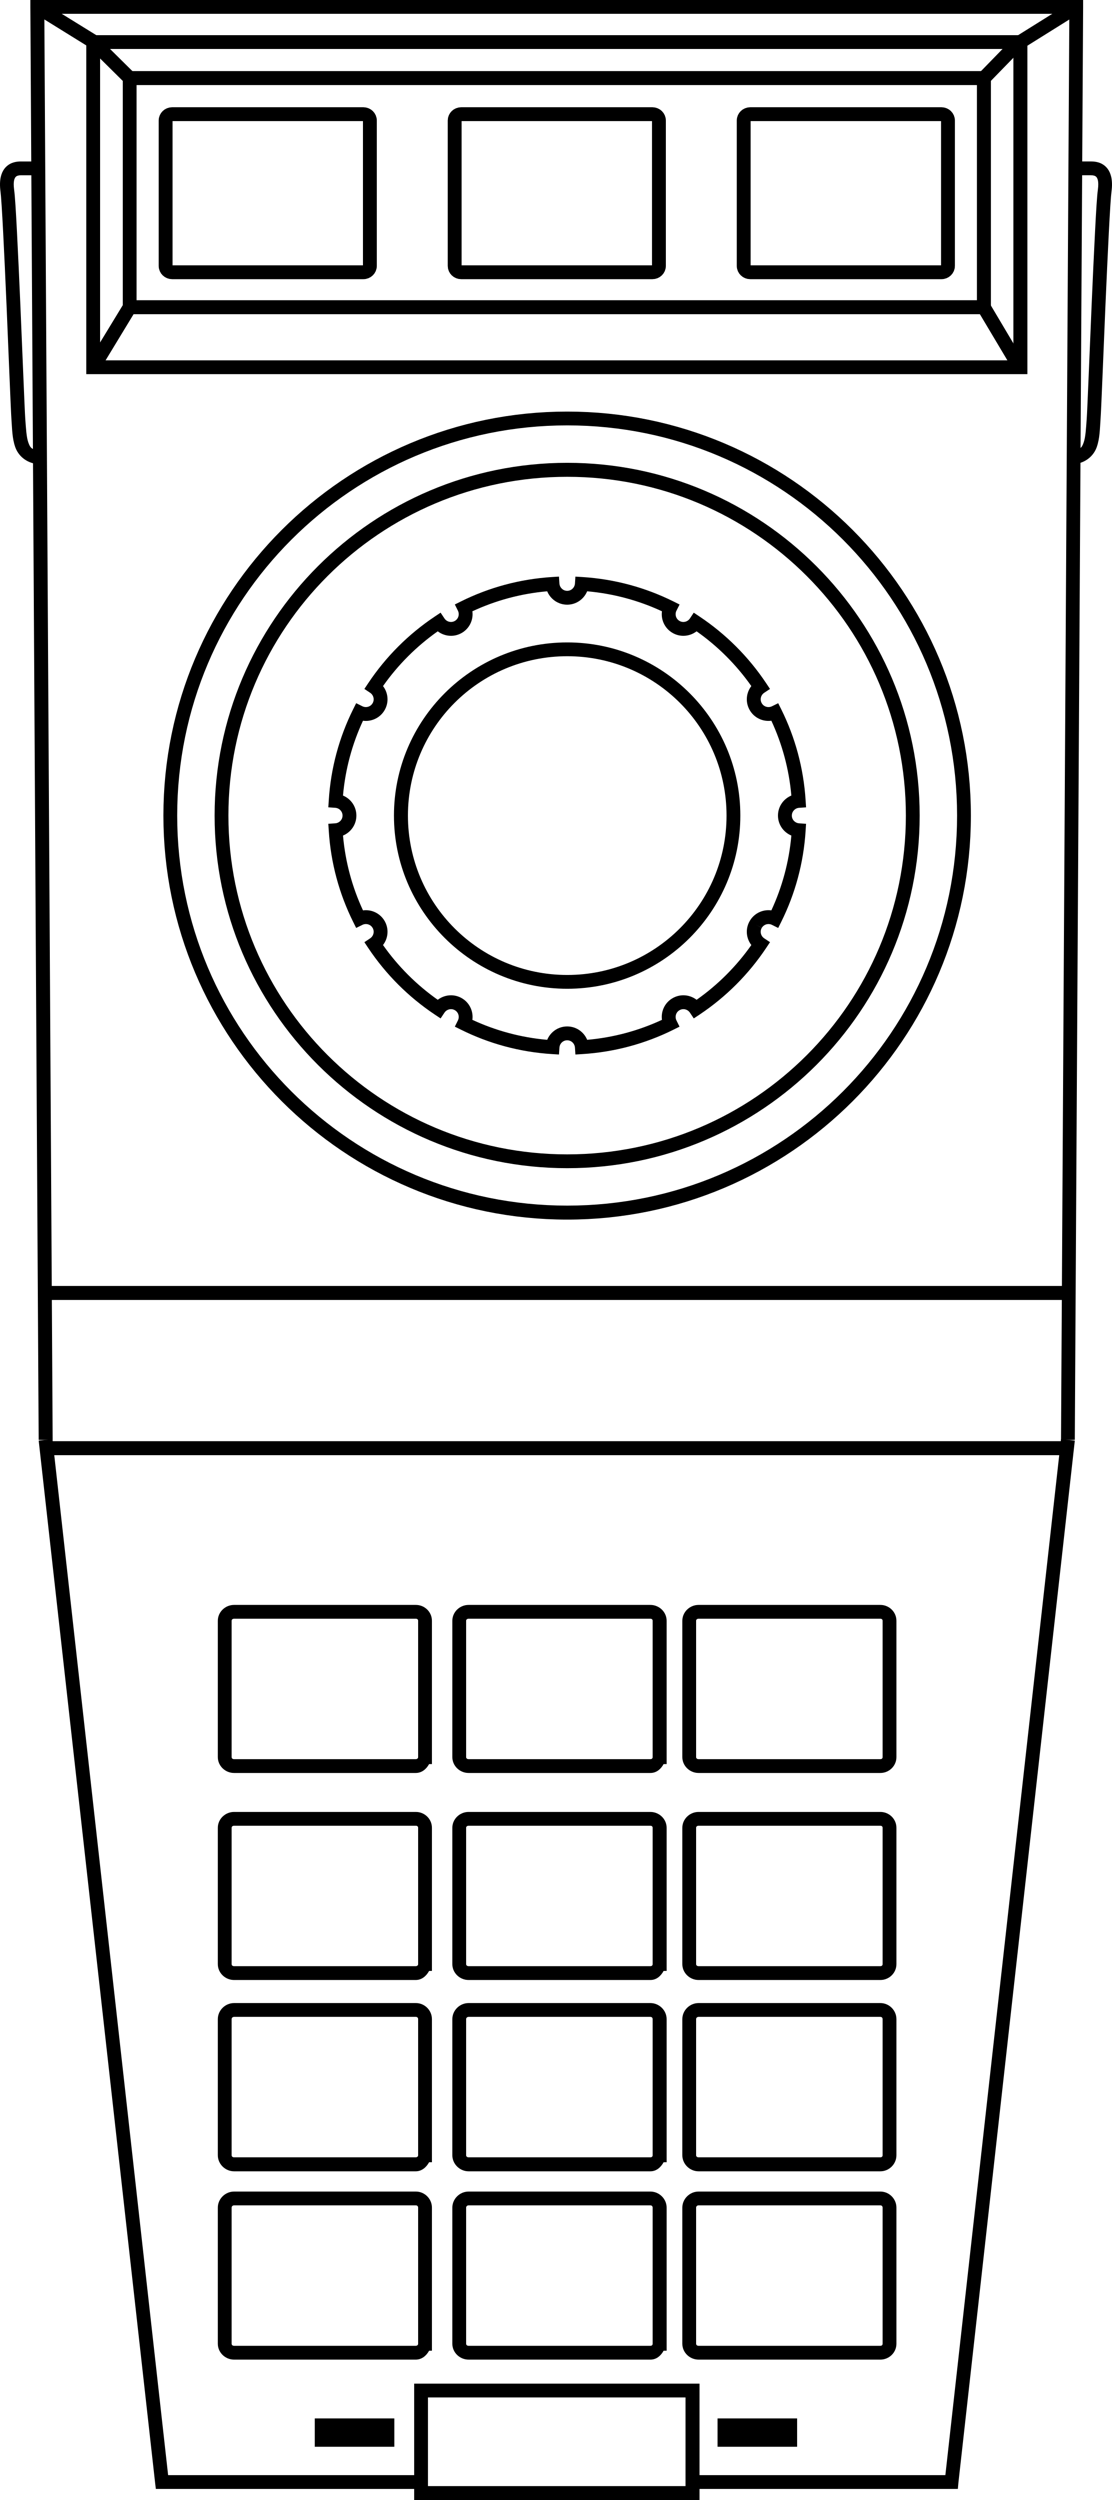 <?xml version="1.0" encoding="UTF-8" standalone="no"?>
<!-- Generator: Adobe Illustrator 13.0.0, SVG Export Plug-In . SVG Version: 6.00 Build 14948)  -->

<svg
   xmlns:ns="&amp;ns_sfw;"
   xmlns:dc="http://purl.org/dc/elements/1.1/"
   xmlns:cc="http://creativecommons.org/ns#"
   xmlns:rdf="http://www.w3.org/1999/02/22-rdf-syntax-ns#"
   xmlns:svg="http://www.w3.org/2000/svg"
   xmlns="http://www.w3.org/2000/svg"
   xmlns:sodipodi="http://sodipodi.sourceforge.net/DTD/sodipodi-0.dtd"
   xmlns:inkscape="http://www.inkscape.org/namespaces/inkscape"
   version="1.2"
   id="Layer_3"
   x="0px"
   y="0px"
   width="147.011"
   height="330.376"
   viewBox="0 0 147.011 330.376"
   xml:space="preserve"
   inkscape:version="0.91 r13725"
   sodipodi:docname="controller.svg"><defs
     id="defs49" /><sodipodi:namedview
     pagecolor="#ffffff"
     bordercolor="#666666"
     borderopacity="1"
     objecttolerance="10"
     gridtolerance="10"
     guidetolerance="10"
     inkscape:pageopacity="0"
     inkscape:pageshadow="2"
     inkscape:window-width="690"
     inkscape:window-height="480"
     id="namedview47"
     showgrid="false"
     fit-margin-top="0"
     fit-margin-left="0"
     fit-margin-right="0"
     fit-margin-bottom="0"
     inkscape:zoom="0.48145317"
     inkscape:cx="74.578759"
     inkscape:cy="166.025"
     inkscape:window-x="0"
     inkscape:window-y="0"
     inkscape:window-maximized="0"
     inkscape:current-layer="Layer_3" /><path
     id="polyline3"
     inkscape:connector-curvature="0"
     d="m 4.014,0 0,0.924 1.099,189.347 1.849,0 -1.1,-188.447 135.508,0 -1.1,188.447 1.823,0 1.1,-189.347 0,-0.924 -0.899,0 -137.355,0 -0.925,0 z"
     style="fill:#000000" /><path
     id="polyline5"
     inkscape:connector-curvature="0"
     d="m 6.937,190.17 -1.823,0.2 15.39,137.706 0.099,0.825 0.825,0 34.375,0 0,-1.823 -33.577,0 L 6.937,190.17 Z"
     style="fill:#000000" /><path
     id="polyline7"
     inkscape:connector-curvature="0"
     d="m 140.271,190.17 -15.29,136.908 -33.526,0 0,1.823 34.353,0 0.823,0 0.075,-0.825 15.389,-137.706 -1.824,-0.2 0,0 z"
     style="fill:#000000" /><path
     id="path9"
     inkscape:connector-curvature="0"
     d="m 30.945,212.081 c -1.159,0 -2.148,0.928 -2.148,2.099 l 0,18.013 c 0,1.169 0.989,2.098 2.148,2.098 l 24.009,0 c 0.804,0 1.406,-0.507 1.774,-1.175 l 0.375,0 0,-0.923 0,-18.013 c 0,-1.171 -0.964,-2.099 -2.124,-2.099 l -24.034,0 z m 0,1.824 24.034,0 c 0.199,0 0.3,0.126 0.3,0.275 l 0,17.088 0,0.925 c 0,0.147 -0.125,0.274 -0.325,0.274 l -24.009,0 c -0.2,0 -0.324,-0.127 -0.324,-0.274 l 0,-18.013 c 0,-0.149 0.125,-0.275 0.324,-0.275 z"
     style="fill:#000000" /><g
     id="g11"
     transform="translate(-224.516,-10.779)"><path
       id="path13"
       d="m 273.416,45.92 c 0,0.463 -0.386,0.836 -0.862,0.836 l -25.279,0 c -0.477,0 -0.864,-0.373 -0.864,-0.836 l 0,-19.218 c 0,-0.463 0.386,-0.836 0.864,-0.836 l 25.279,0 c 0.476,0 0.862,0.374 0.862,0.836 l 0,19.218 z"
       inkscape:connector-curvature="0"
       style="fill:none;stroke:#000000;stroke-width:1.831" /><path
       id="path15"
       d="m 311.629,45.92 c 0,0.463 -0.387,0.836 -0.864,0.836 l -25.278,0 c -0.476,0 -0.862,-0.373 -0.862,-0.836 l 0,-19.218 c 0,-0.463 0.386,-0.836 0.862,-0.836 l 25.278,0 c 0.478,0 0.864,0.374 0.864,0.836 l 0,19.218 z"
       inkscape:connector-curvature="0"
       style="fill:none;stroke:#000000;stroke-width:1.831" /><path
       id="path17"
       d="m 349.843,45.92 c 0,0.463 -0.387,0.836 -0.863,0.836 l -25.28,0 c -0.476,0 -0.864,-0.373 -0.864,-0.836 l 0,-19.218 c 0,-0.463 0.389,-0.836 0.864,-0.836 l 25.279,0 c 0.477,0 0.863,0.374 0.863,0.836 l 0,19.218 z"
       inkscape:connector-curvature="0"
       style="fill:none;stroke:#000000;stroke-width:1.831" /></g><path
     id="path19"
     inkscape:connector-curvature="0"
     d="m 61.95,212.081 c -1.16,0 -2.149,0.928 -2.149,2.099 l 0,18.013 c 0,1.169 0.989,2.098 2.149,2.098 l 24.033,0 c 0.804,0 1.383,-0.51 1.749,-1.175 l 0.4,0 0,-0.923 0,-18.013 c 0,-1.169 -0.99,-2.099 -2.149,-2.099 l -24.033,0 z m 0,1.824 24.033,0 c 0.199,0 0.301,0.125 0.301,0.275 l 0,17.088 0,0.925 c 0,0.148 -0.102,0.274 -0.301,0.274 l -24.033,0 c -0.2,0 -0.326,-0.127 -0.326,-0.274 l 0,-18.013 c 10e-4,-0.149 0.126,-0.275 0.326,-0.275 z"
     style="fill:#000000" /><path
     id="path21"
     inkscape:connector-curvature="0"
     d="m 92.354,212.081 c -1.159,0 -2.147,0.93 -2.147,2.099 l 0,18.013 c 0,1.167 0.988,2.098 2.147,2.098 l 24.033,0 c 1.159,0 2.124,-0.931 2.124,-2.098 l 0,-18.013 c 0,-1.169 -0.965,-2.099 -2.124,-2.099 l -24.033,0 z m 0,1.824 24.033,0 c 0.197,0 0.299,0.125 0.299,0.275 l 0,18.013 c 0,0.148 -0.102,0.274 -0.299,0.274 l -24.033,0 c -0.201,0 -0.325,-0.126 -0.325,-0.274 l 0,-18.013 c 0,-0.15 0.124,-0.275 0.325,-0.275 z"
     style="fill:#000000" /><path
     id="path23"
     inkscape:connector-curvature="0"
     d="m 30.945,239.438 c -1.159,0 -2.148,0.928 -2.148,2.098 l 0,18.013 c 0,1.17 0.989,2.1 2.148,2.1 l 24.009,0 c 0.806,0 1.409,-0.528 1.774,-1.199 l 0.375,0 0,-0.9 0,-18.013 c 0,-1.17 -0.964,-2.098 -2.124,-2.098 l -24.034,0 z m 0,1.823 24.034,0 c 0.199,0 0.3,0.126 0.3,0.274 l 0,17.089 0,0.924 c 0,0.15 -0.125,0.274 -0.325,0.274 l -24.009,0 c -0.2,0 -0.324,-0.124 -0.324,-0.274 l 0,-18.013 c 0,-0.148 0.125,-0.274 0.324,-0.274 z"
     style="fill:#000000" /><path
     id="path25"
     inkscape:connector-curvature="0"
     d="m 61.95,239.438 c -1.16,0 -2.149,0.928 -2.149,2.098 l 0,18.013 c 0,1.17 0.989,2.1 2.149,2.1 l 24.033,0 c 0.806,0 1.385,-0.531 1.749,-1.199 l 0.4,0 0,-0.9 0,-18.013 c 0,-1.168 -0.99,-2.098 -2.149,-2.098 l -24.033,0 z m 0,1.823 24.033,0 c 0.199,0 0.301,0.125 0.301,0.274 l 0,17.089 0,0.924 c 0,0.151 -0.102,0.274 -0.301,0.274 l -24.033,0 c -0.2,0 -0.326,-0.124 -0.326,-0.274 l 0,-18.013 c 10e-4,-0.148 0.126,-0.274 0.326,-0.274 z"
     style="fill:#000000" /><path
     id="path27"
     inkscape:connector-curvature="0"
     d="m 92.354,239.438 c -1.159,0 -2.147,0.93 -2.147,2.098 l 0,18.013 c 0,1.169 0.988,2.1 2.147,2.1 l 24.033,0 c 1.159,0 2.124,-0.931 2.124,-2.1 l 0,-18.013 c 0,-1.168 -0.965,-2.098 -2.124,-2.098 l -24.033,0 z m 0,1.823 24.033,0 c 0.197,0 0.299,0.125 0.299,0.274 l 0,18.013 c 0,0.151 -0.102,0.274 -0.299,0.274 l -24.033,0 c -0.201,0 -0.325,-0.123 -0.325,-0.274 l 0,-18.013 c 0,-0.149 0.124,-0.274 0.325,-0.274 z"
     style="fill:#000000" /><path
     id="path29"
     inkscape:connector-curvature="0"
     d="m 30.945,264.695 c -1.159,0 -2.148,0.953 -2.148,2.124 l 0,17.988 c 0,1.168 0.989,2.122 2.148,2.122 l 24.009,0 c 0.804,0 1.406,-0.533 1.774,-1.198 l 0.375,0 0,-0.924 0,-17.988 c 0,-1.171 -0.964,-2.124 -2.124,-2.124 l -24.034,0 z m 0,1.823 24.034,0 c 0.199,0 0.3,0.152 0.3,0.301 l 0,17.089 0,0.899 c 0,0.149 -0.125,0.274 -0.325,0.274 l -24.009,0 c -0.2,0 -0.324,-0.125 -0.324,-0.274 l 0,-17.988 c 0,-0.149 0.125,-0.301 0.324,-0.301 z"
     style="fill:#000000" /><path
     id="path31"
     inkscape:connector-curvature="0"
     d="m 61.95,264.695 c -1.16,0 -2.149,0.953 -2.149,2.124 l 0,17.988 c 0,1.168 0.989,2.122 2.149,2.122 l 24.033,0 c 0.804,0 1.383,-0.534 1.749,-1.198 l 0.4,0 0,-0.924 0,-17.988 c 0,-1.169 -0.99,-2.124 -2.149,-2.124 l -24.033,0 z m 0,1.823 24.033,0 c 0.199,0 0.301,0.151 0.301,0.301 l 0,17.089 0,0.899 c 0,0.15 -0.102,0.274 -0.301,0.274 l -24.033,0 c -0.2,0 -0.326,-0.125 -0.326,-0.274 l 0,-17.988 c 10e-4,-0.149 0.126,-0.301 0.326,-0.301 z"
     style="fill:#000000" /><path
     id="path33"
     inkscape:connector-curvature="0"
     d="m 92.354,264.695 c -1.159,0 -2.147,0.955 -2.147,2.124 l 0,17.988 c 0,1.168 0.988,2.122 2.147,2.122 l 24.033,0 c 1.159,0 2.124,-0.954 2.124,-2.122 l 0,-17.988 c 0,-1.169 -0.965,-2.124 -2.124,-2.124 l -24.033,0 z m 0,1.823 24.033,0 c 0.197,0 0.299,0.151 0.299,0.301 l 0,17.988 c 0,0.15 -0.102,0.274 -0.299,0.274 l -24.033,0 c -0.201,0 -0.325,-0.124 -0.325,-0.274 l 0,-17.988 c 0,-0.15 0.124,-0.301 0.325,-0.301 z"
     style="fill:#000000" /><path
     id="path35"
     inkscape:connector-curvature="0"
     d="m 30.945,289.603 c -1.159,0 -2.148,0.956 -2.148,2.124 l 0,17.988 c 0,1.169 0.989,2.098 2.148,2.098 l 24.009,0 c 0.804,0 1.406,-0.509 1.774,-1.175 l 0.375,0 0,-0.923 0,-17.988 c 0,-1.168 -0.964,-2.124 -2.124,-2.124 l -24.034,0 z m 0,1.824 24.034,0 c 0.199,0 0.3,0.15 0.3,0.3 l 0,17.063 0,0.926 c 0,0.148 -0.125,0.274 -0.325,0.274 l -24.009,0 c -0.2,0 -0.324,-0.126 -0.324,-0.274 l 0,-17.988 c 0,-0.151 0.125,-0.301 0.324,-0.301 z"
     style="fill:#000000" /><path
     id="path37"
     inkscape:connector-curvature="0"
     d="m 61.95,289.603 c -1.16,0 -2.149,0.956 -2.149,2.124 l 0,17.988 c 0,1.169 0.989,2.098 2.149,2.098 l 24.033,0 c 0.804,0 1.383,-0.512 1.749,-1.175 l 0.4,0 0,-0.923 0,-17.988 c 0,-1.168 -0.99,-2.124 -2.149,-2.124 l -24.033,0 z m 0,1.824 24.033,0 c 0.199,0 0.301,0.148 0.301,0.3 l 0,17.063 0,0.926 c 0,0.148 -0.102,0.274 -0.301,0.274 l -24.033,0 c -0.2,0 -0.326,-0.126 -0.326,-0.274 l 0,-17.988 c 10e-4,-0.151 0.126,-0.301 0.326,-0.301 z"
     style="fill:#000000" /><path
     id="path39"
     inkscape:connector-curvature="0"
     d="m 92.354,289.603 c -1.159,0 -2.147,0.956 -2.147,2.124 l 0,17.988 c 0,1.168 0.988,2.098 2.147,2.098 l 24.033,0 c 1.159,0 2.124,-0.93 2.124,-2.098 l 0,-17.988 c 0,-1.168 -0.965,-2.124 -2.124,-2.124 l -24.033,0 z m 0,1.824 24.033,0 c 0.197,0 0.299,0.148 0.299,0.3 l 0,17.988 c 0,0.148 -0.102,0.274 -0.299,0.274 l -24.033,0 c -0.201,0 -0.325,-0.126 -0.325,-0.274 l 0,-17.988 c 0,-0.152 0.124,-0.3 0.325,-0.3 z"
     style="fill:#000000" /><path
     id="rect41"
     inkscape:connector-curvature="0"
     d="m 54.755,314.987 0,0.924 0,13.541 0,0.924 0.899,0 35.902,0 0.923,0 0,-0.924 0,-13.541 0,-0.924 -0.923,0 -35.902,0 -0.899,0 z m 1.824,1.823 34.051,0 0,11.717 -34.051,0 0,-11.717 z"
     style="fill:#000000" /><path
     id="line47"
     inkscape:connector-curvature="0"
     d="m 6.213,169.933 0,1.851 135.158,0 0,-1.851 -135.158,0 z"
     style="fill:#000000" /><path
     id="line49"
     inkscape:connector-curvature="0"
     d="m 6.213,190.445 0,1.85 135.158,0 0,-1.85 -135.158,0 z"
     style="fill:#000000" /><g
     id="g51"
     transform="translate(-224.516,-10.779)"><path
       d="m 300.526,149.218 c -0.037,-0.545 -0.481,-0.97 -1.026,-0.97 l 0,0 c -0.547,0 -0.988,0.425 -1.025,0.97 l 0,0 -0.062,0.91 -0.91,-0.056 c -4.301,-0.268 -8.371,-1.399 -12.036,-3.22 l 0,0 -0.819,-0.406 0.404,-0.817 c 0.076,-0.155 0.111,-0.314 0.111,-0.469 l 0,0 c -0.002,-0.361 -0.182,-0.699 -0.514,-0.891 l 0,0 c -0.165,-0.095 -0.333,-0.136 -0.508,-0.136 l 0,0 c -0.336,0 -0.667,0.165 -0.867,0.466 l 0,0 -0.508,0.761 -0.762,-0.507 c -3.486,-2.324 -6.482,-5.321 -8.808,-8.807 l 0,0 -0.506,-0.761 0.76,-0.508 c 0.301,-0.2 0.466,-0.533 0.466,-0.869 l 0,0 c 0,-0.173 -0.042,-0.344 -0.136,-0.507 l 0,0 c -0.194,-0.334 -0.533,-0.512 -0.894,-0.514 l 0,0 c -0.157,0 -0.312,0.035 -0.462,0.109 l 0,0 -0.821,0.407 -0.407,-0.819 c -1.82,-3.666 -2.949,-7.735 -3.217,-12.036 l 0,0 -0.058,-0.91 0.91,-0.06 c 0.545,-0.037 0.97,-0.481 0.97,-1.025 l 0,0 c 0,-0.547 -0.425,-0.991 -0.97,-1.028 l 0,0 -0.91,-0.062 0.058,-0.91 c 0.266,-4.301 1.397,-8.369 3.217,-12.034 l 0,0 0.407,-0.817 0.817,0.405 c 0.15,0.074 0.31,0.109 0.466,0.109 l 0,0 c 0.361,-0.002 0.702,-0.182 0.892,-0.512 l 0,0 c 0.097,-0.167 0.138,-0.338 0.138,-0.512 l 0,0 c 0,-0.334 -0.165,-0.667 -0.464,-0.865 l 0,0 -0.764,-0.508 0.508,-0.761 c 2.324,-3.488 5.32,-6.485 8.806,-8.809 l 0,0 0.762,-0.51 0.51,0.764 c 0.198,0.299 0.528,0.466 0.865,0.466 l 0,0 c 0.175,0 0.347,-0.043 0.51,-0.136 l 0,0 c 0.33,-0.192 0.512,-0.532 0.512,-0.892 l 0,0 c 0,-0.159 -0.033,-0.315 -0.107,-0.464 l 0,0 -0.406,-0.821 0.819,-0.407 c 3.665,-1.82 7.735,-2.949 12.034,-3.219 l 0,0 0.91,-0.058 0.062,0.913 c 0.04,0.544 0.481,0.972 1.028,0.97 l 0,0 c 0.542,0.002 0.989,-0.425 1.026,-0.97 l 0,0 0.06,-0.91 0.91,0.056 c 4.301,0.27 8.371,1.399 12.036,3.219 l 0,0 0.827,0.411 -0.419,0.825 c -0.071,0.143 -0.106,0.295 -0.106,0.456 l 0,0 c 0.002,0.359 0.182,0.698 0.514,0.89 l 0,0 c 0.161,0.095 0.336,0.138 0.51,0.138 l 0,0 c 0.338,-0.002 0.666,-0.167 0.866,-0.466 l 0,0 0.508,-0.764 0.764,0.51 c 3.484,2.324 6.48,5.321 8.805,8.806 l 0,0 0.51,0.764 -0.766,0.508 c -0.3,0.198 -0.465,0.528 -0.465,0.867 l 0,0 c 0,0.171 0.042,0.343 0.141,0.51 l 0,0 c 0.188,0.331 0.526,0.51 0.89,0.512 l 0,0 c 0.159,0 0.315,-0.035 0.466,-0.109 l 0,0 0.817,-0.405 0.409,0.817 c 1.82,3.666 2.949,7.733 3.217,12.034 l 0,0 0.059,0.912 -0.91,0.06 c -0.545,0.035 -0.971,0.48 -0.971,1.028 l 0,0 c 0,0.544 0.424,0.988 0.971,1.025 l 0,0 0.908,0.06 -0.057,0.912 c -0.268,4.301 -1.396,8.369 -3.217,12.034 l 0,0 -0.409,0.821 -0.819,-0.409 c -0.152,-0.076 -0.305,-0.109 -0.464,-0.109 l 0,0 c -0.361,0.002 -0.697,0.18 -0.892,0.512 l 0,0 -0.793,-0.456 0.789,0.464 c -0.093,0.159 -0.135,0.326 -0.135,0.501 l 0,0 c 0,0.334 0.167,0.667 0.469,0.867 l 0,0 0.764,0.507 -0.508,0.764 c -2.326,3.486 -5.322,6.482 -8.809,8.807 l 0,0 -0.762,0.505 -0.507,-0.757 c -0.205,-0.306 -0.533,-0.468 -0.867,-0.468 l 0,0 c -0.171,0 -0.345,0.041 -0.514,0.138 l 0,0 c -0.33,0.19 -0.508,0.528 -0.512,0.892 l 0,0 c 0,0.155 0.035,0.312 0.111,0.464 l 0,0 0.406,0.819 -0.819,0.409 c -3.663,1.82 -7.733,2.949 -12.034,3.217 l 0,0 -0.912,0.056 -0.061,-0.911 0,0 z m -3.668,-1.031 c 0.429,-1.036 1.445,-1.77 2.642,-1.77 l 0,0 c 1.197,0 2.213,0.732 2.642,1.77 l 0,0 c 3.509,-0.308 6.837,-1.223 9.886,-2.642 l 0,0 c -0.017,-0.127 -0.025,-0.255 -0.025,-0.382 l 0,0 c -0.002,-0.982 0.51,-1.951 1.431,-2.479 l 0,0 c 0.445,-0.258 0.94,-0.384 1.426,-0.384 l 0,0 c 0.63,0 1.246,0.21 1.749,0.598 l 0,0 c 2.809,-1.977 5.26,-4.428 7.238,-7.236 l 0,0 c -0.39,-0.503 -0.6,-1.122 -0.6,-1.753 l 0,0 c 0,-0.478 0.122,-0.975 0.386,-1.423 l 0,0 -0.002,-10e-4 c 0.528,-0.917 1.494,-1.432 2.479,-1.43 l 0,0 c 0.127,0 0.255,0.008 0.383,0.026 l 0,0 c 1.418,-3.05 2.334,-6.38 2.644,-9.887 l 0,0 c -1.037,-0.43 -1.77,-1.446 -1.77,-2.642 l 0,0 c 0,-1.197 0.732,-2.215 1.77,-2.645 l 0,0 c -0.31,-3.507 -1.226,-6.838 -2.645,-9.888 l 0,0 c -0.128,0.017 -0.255,0.026 -0.382,0.026 l 0,0 c -0.984,0.002 -1.95,-0.512 -2.477,-1.426 l 0,0 c -0.26,-0.448 -0.386,-0.943 -0.386,-1.426 l 0,0 c 0,-0.63 0.209,-1.248 0.598,-1.751 l 0,0 c -1.979,-2.809 -4.43,-5.26 -7.237,-7.238 l 0,0 c -0.503,0.387 -1.121,0.596 -1.75,0.596 l 0,0 c -0.485,0 -0.98,-0.124 -1.424,-0.382 l 0,0 c -0.919,-0.528 -1.433,-1.494 -1.431,-2.477 l 0,0 c 0,-0.127 0.009,-0.255 0.025,-0.383 l 0,0 c -3.05,-1.418 -6.381,-2.334 -9.888,-2.643 l 0,0 c -0.429,1.036 -1.443,1.77 -2.64,1.771 l 0,0 c -1.199,-0.001 -2.214,-0.736 -2.644,-1.771 l 0,0 c -3.509,0.309 -6.838,1.225 -9.889,2.644 l 0,0 c 0.017,0.127 0.025,0.255 0.025,0.382 l 0,0 c 0.002,0.982 -0.512,1.946 -1.428,2.477 l 0,0 c -0.448,0.258 -0.941,0.384 -1.426,0.382 l 0,0 c -0.629,0 -1.247,-0.209 -1.75,-0.596 l 0,0 c -2.808,1.978 -5.259,4.43 -7.236,7.239 l 0,0 c 0.387,0.503 0.596,1.12 0.596,1.749 l 0,0 c 0,0.485 -0.126,0.979 -0.384,1.426 l 0,0 c -0.528,0.918 -1.494,1.43 -2.479,1.428 l 0,0 c -0.127,0 -0.254,-0.009 -0.381,-0.026 l 0,0 c -1.418,3.05 -2.335,6.38 -2.643,9.888 l 0,0 c 1.036,0.429 1.768,1.447 1.77,2.645 l 0,0 c 0,1.196 -0.733,2.212 -1.769,2.642 l 0,0 c 0.309,3.507 1.225,6.837 2.643,9.887 l 0,0 c 0.127,-0.018 0.254,-0.026 0.381,-0.026 l 0,0 c 0.984,-0.002 1.948,0.512 2.48,1.43 l 0,0 c 0.258,0.448 0.382,0.941 0.382,1.424 l 0,0 c 0,0.631 -0.209,1.248 -0.597,1.751 l 0,0 c 1.978,2.808 4.428,5.26 7.237,7.238 l 0,0 c 0.503,-0.388 1.121,-0.598 1.751,-0.598 l 0,0 c 0.481,0 0.978,0.124 1.426,0.384 l 0,0 c 0.916,0.528 1.428,1.495 1.426,2.477 l 0,0 c 0,0.128 -0.009,0.256 -0.026,0.384 l 0,0 c 3.056,1.416 6.386,2.333 9.893,2.641 l 0,0 z"
       id="path28"
       inkscape:connector-curvature="0"
       style="fill:#000000" /></g><path
     id="circle55"
     inkscape:connector-curvature="0"
     d="m 74.991,54.388 c -29.471,0 -53.389,23.917 -53.389,53.389 0,29.471 23.917,53.388 53.389,53.388 29.473,0 53.364,-23.917 53.364,-53.388 0,-29.472 -23.892,-53.389 -53.364,-53.389 z m 0,1.824 c 28.482,0 51.539,23.083 51.539,51.565 0,28.481 -23.057,51.54 -51.539,51.54 -28.481,0 -51.565,-23.059 -51.565,-51.54 0,-28.482 23.083,-51.565 51.565,-51.565 z"
     style="fill:#000000" /><path
     id="circle57"
     inkscape:connector-curvature="0"
     d="m 74.991,61.159 c -25.729,0 -46.619,20.889 -46.619,46.618 0,25.729 20.89,46.593 46.619,46.593 25.729,0 46.593,-20.865 46.593,-46.593 0,-25.729 -20.864,-46.618 -46.593,-46.618 z m 0,1.848 c 24.74,0 44.769,20.03 44.769,44.77 0,24.739 -20.028,44.769 -44.769,44.769 -24.74,0 -44.794,-20.03 -44.794,-44.769 -0.001,-24.74 20.054,-44.77 44.794,-44.77 z"
     style="fill:#000000" /><path
     id="circle59"
     inkscape:connector-curvature="0"
     d="m 74.991,84.892 c -12.631,0 -22.909,10.253 -22.909,22.885 0,12.631 10.278,22.884 22.909,22.884 12.631,0 22.885,-10.253 22.885,-22.884 0,-12.632 -10.254,-22.885 -22.885,-22.885 z m 0,1.824 c 11.643,0 21.061,9.419 21.061,21.062 0,11.642 -9.418,21.06 -21.061,21.06 -11.641,0 -21.061,-9.418 -21.061,-21.06 0,-11.643 9.42,-21.062 21.061,-21.062 z"
     style="fill:#000000" /><path
     id="rect61"
     inkscape:connector-curvature="0"
     d="m 11.409,4.647 0,0.899 0,42.971 0,0.924 0.925,0 122.566,0 0.925,0 0,-0.924 0,-42.97 0,-0.899 -0.925,0 -122.566,0 -0.925,0 z m 1.824,1.824 120.742,0 0,41.146 -120.742,0 0,-41.146 z"
     style="fill:#000000" /><path
     id="rect63"
     inkscape:connector-curvature="0"
     d="m 16.231,9.394 0,0.924 0,30.279 0,0.924 0.924,0 112.923,0 0.924,0 0,-0.924 0,-30.279 0,-0.924 -0.924,0 -112.923,0 -0.924,0 z m 1.823,1.848 111.1,0 0,28.431 -111.1,0 0,-28.431 z"
     style="fill:#000000" /><path
     id="line65"
     inkscape:connector-curvature="0"
     d="m 5.413,0.126 -0.95,1.574 7.496,4.646 0.974,-1.574 -7.52,-4.646 z"
     style="fill:#000000" /><path
     id="line67"
     inkscape:connector-curvature="0"
     d="m 12.958,4.896 -1.273,1.299 4.821,4.772 1.273,-1.299 -4.821,-4.772 z"
     style="fill:#000000" /><path
     id="line69"
     inkscape:connector-curvature="0"
     d="m 141.796,0.15 -7.395,4.622 0.975,1.549 7.395,-4.621 -0.975,-1.55 z"
     style="fill:#000000" /><path
     id="line71"
     inkscape:connector-curvature="0"
     d="m 134.05,4.922 -4.621,4.747 1.299,1.299 4.647,-4.772 -1.325,-1.274 z"
     style="fill:#000000" /><path
     id="line73"
     inkscape:connector-curvature="0"
     d="m 130.854,40.123 -1.575,0.95 4.646,7.794 1.574,-0.925 -4.645,-7.819 z"
     style="fill:#000000" /><path
     id="line75"
     inkscape:connector-curvature="0"
     d="m 16.356,40.123 -4.821,7.919 1.574,0.975 4.822,-7.944 -1.575,-0.95 z"
     style="fill:#000000" /><path
     id="path77"
     inkscape:connector-curvature="0"
     d="m 142.195,21.336 0,1.823 2.024,0 c 0.311,0 0.557,0.059 0.698,0.201 0.145,0.141 0.387,0.529 0.227,1.699 -0.112,0.805 -0.235,2.784 -0.375,5.545 -0.142,2.762 -0.301,6.217 -0.45,9.668 -0.297,6.905 -0.566,13.886 -0.65,15.065 -0.094,1.311 -0.157,2.444 -0.399,3.123 -0.239,0.679 -0.425,0.965 -1.45,1.074 l 0.201,1.799 c 1.54,-0.165 2.572,-1.119 2.973,-2.248 0.4,-1.131 0.411,-2.371 0.499,-3.624 0.101,-1.385 0.354,-8.19 0.651,-15.09 0.148,-3.45 0.31,-6.917 0.449,-9.668 0.141,-2.751 0.277,-4.874 0.35,-5.396 0.205,-1.484 -0.064,-2.588 -0.726,-3.248 -0.658,-0.66 -1.483,-0.724 -1.997,-0.724 l -2.025,0 z"
     style="fill:#000000" /><path
     id="path79"
     inkscape:connector-curvature="0"
     d="m 2.79,21.336 c -0.514,0 -1.339,0.064 -1.999,0.724 -0.659,0.66 -0.929,1.763 -0.724,3.248 0.072,0.523 0.21,2.645 0.35,5.396 0.141,2.752 0.302,6.219 0.449,9.668 0.298,6.9 0.552,13.705 0.649,15.09 0.09,1.253 0.1,2.493 0.501,3.624 0.4,1.129 1.432,2.083 2.973,2.248 l 0.2,-1.799 c -1.024,-0.109 -1.209,-0.396 -1.449,-1.074 -0.241,-0.679 -0.306,-1.812 -0.4,-3.123 -0.083,-1.179 -0.351,-8.16 -0.649,-15.065 -0.148,-3.452 -0.31,-6.907 -0.45,-9.668 -0.141,-2.761 -0.264,-4.741 -0.375,-5.545 -0.161,-1.169 0.083,-1.558 0.225,-1.699 0.142,-0.142 0.389,-0.201 0.699,-0.201 l 2.023,0 0,-1.823 -2.023,0 z"
     style="fill:#000000" /><rect
     x="41.614"
     y="319.582"
     width="10.518"
     height="3.747"
     id="rect43"
     style="fill:#000000" /><rect
     x="94.864"
     y="319.582"
     width="10.518"
     height="3.747"
     id="rect45"
     style="fill:#000000" /></svg>